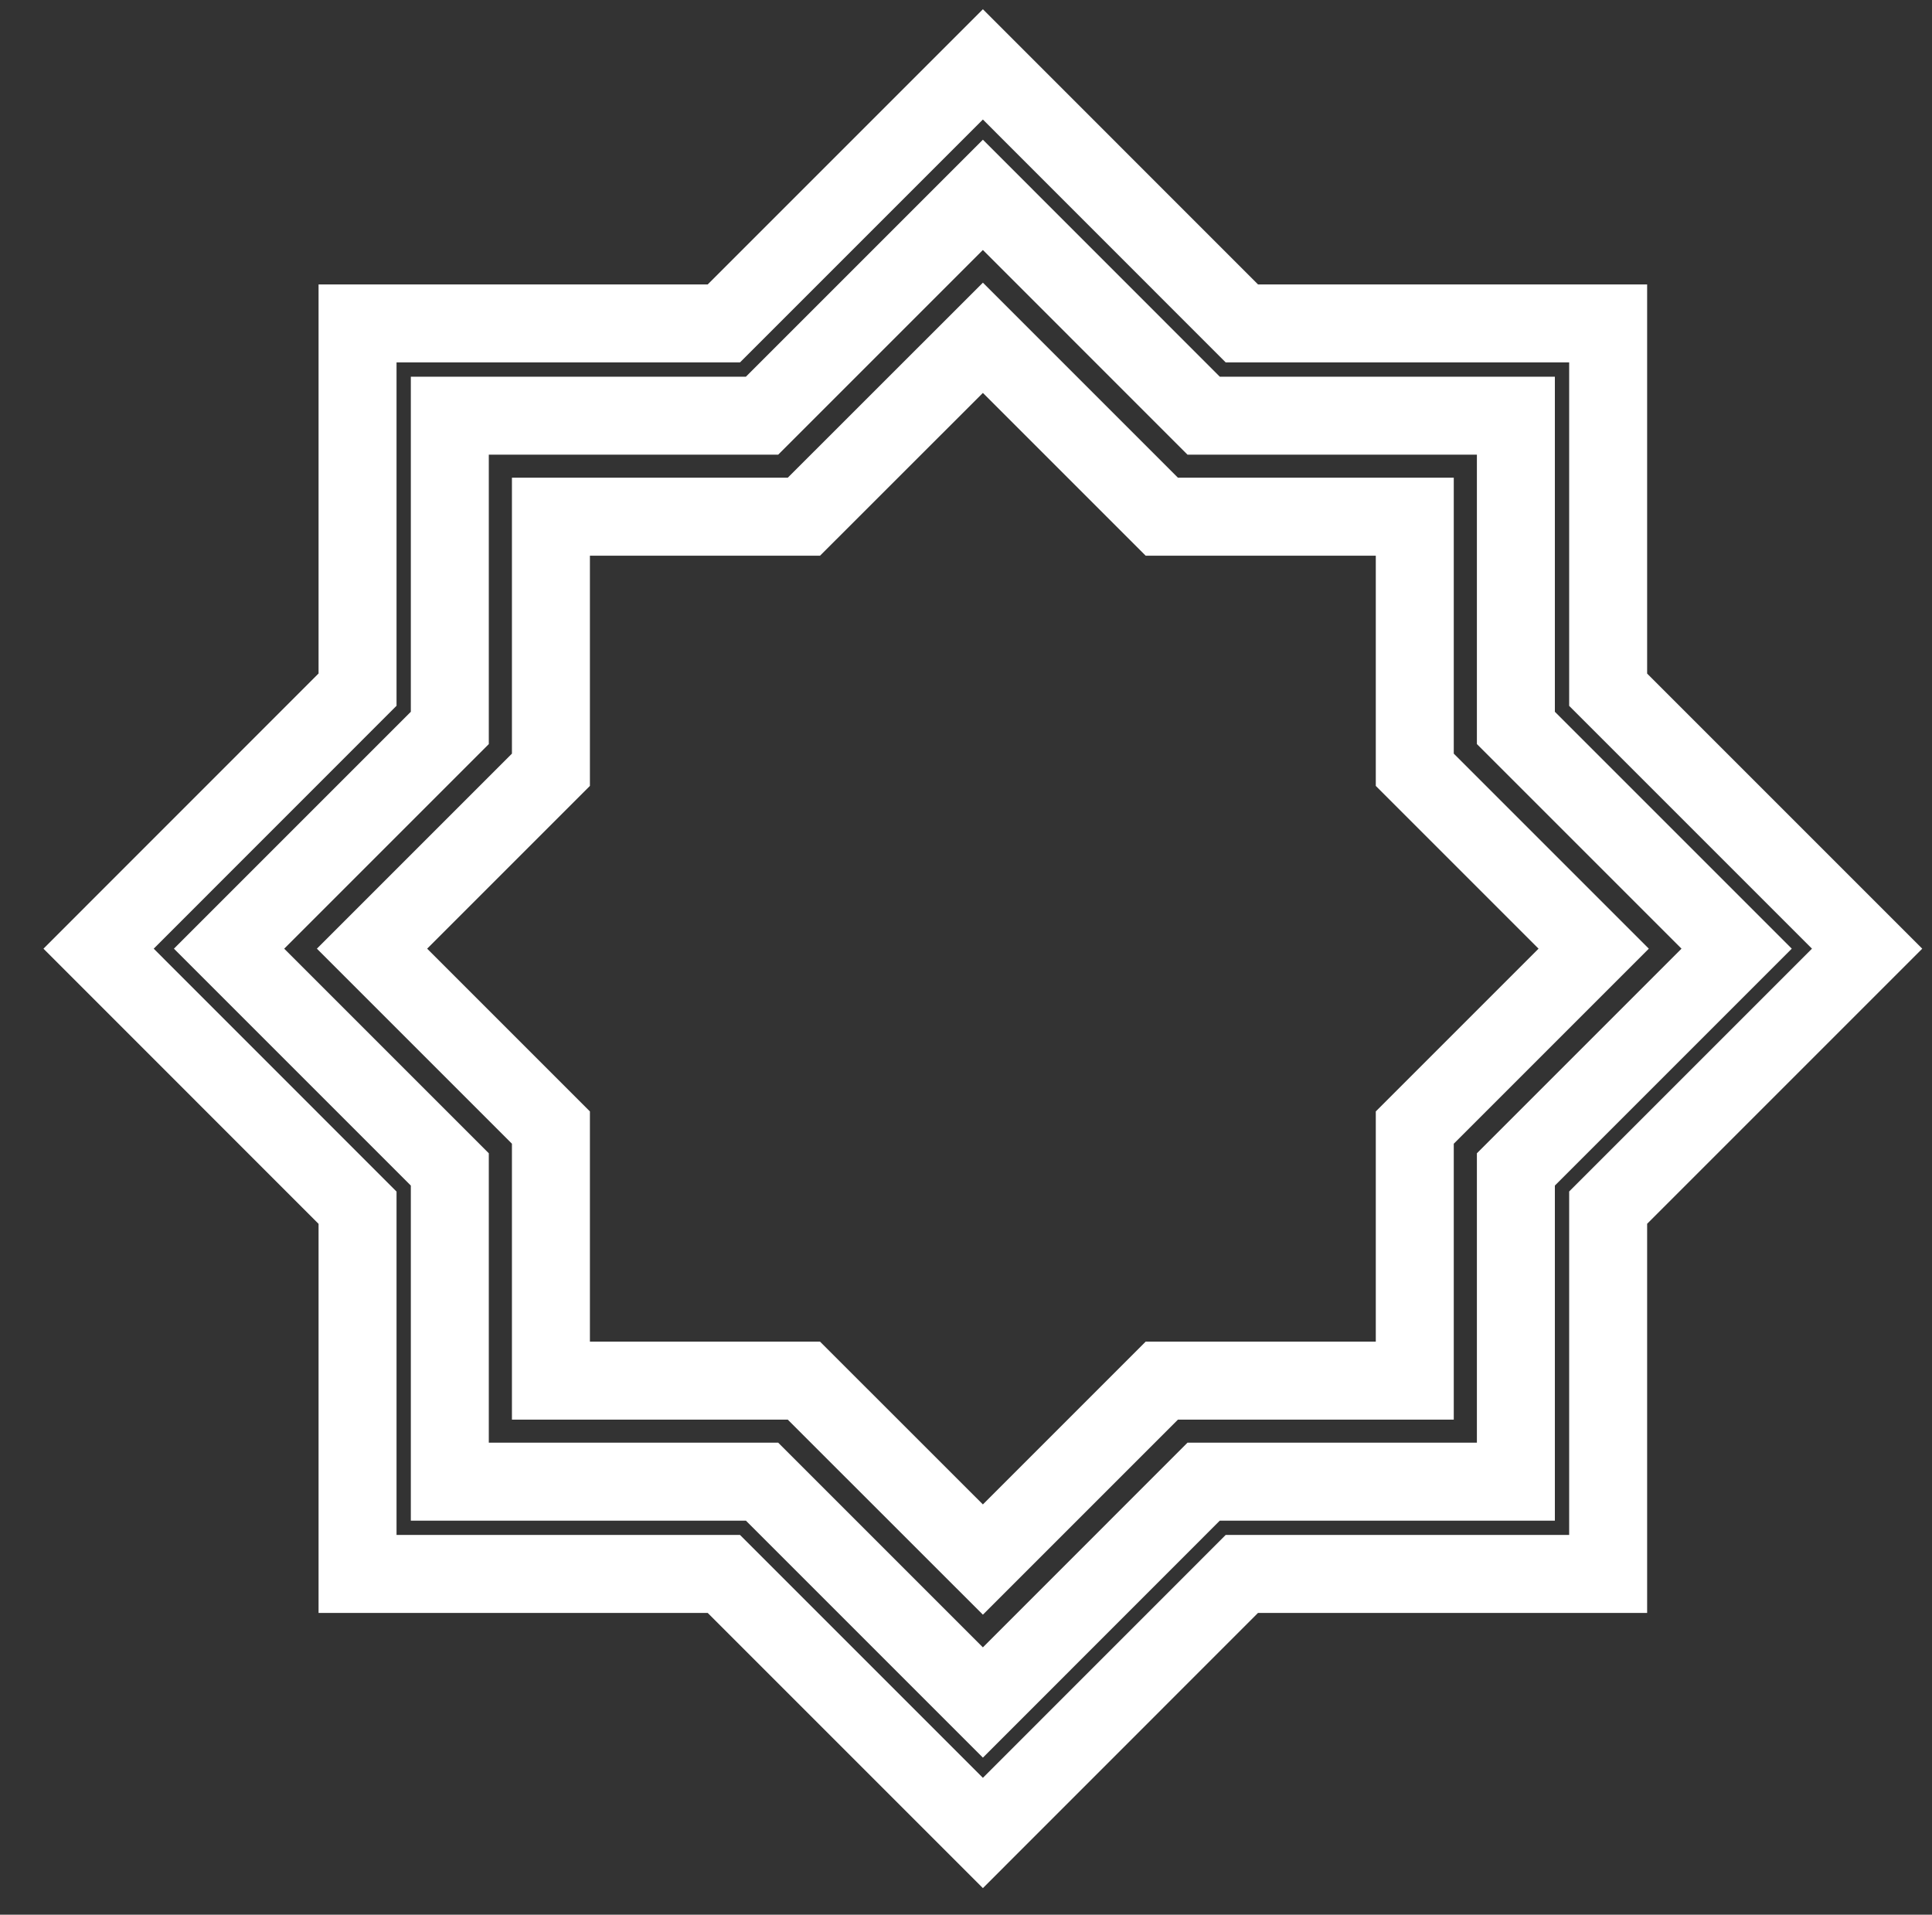 <?xml version="1.0" encoding="utf-8"?>
<!-- Generator: Adobe Illustrator 23.0.2, SVG Export Plug-In . SVG Version: 6.00 Build 0)  -->
<svg version="1.1" id="Layer_1" xmlns="http://www.w3.org/2000/svg" xmlns:xlink="http://www.w3.org/1999/xlink" x="0px" y="0px"
	 viewBox="0 0 223 221" style="enable-background:new 0 0 223 221;" xml:space="preserve">
<rect x="0" y="0" width="223" height="221" fill="#333333" stroke="none"/>
<style type="text/css">
	.st0{fill:none;stroke:#FFFFFF;stroke-width:9;stroke-miterlimit:10;}
</style>
<g>
	<polygon class="st0" points="185.62,139.39 215.51,109.5 185.62,79.61 185.62,37.33 143.34,37.33 113.45,7.43 83.55,37.33 
		41.27,37.33 41.27,79.6 11.38,109.5 41.27,139.4 41.27,181.67 83.55,181.67 113.45,211.57 143.34,181.67 185.62,181.67 	"/>
	<polygon class="st0" points="174.97,134.98 200.45,109.5 174.97,84.02 174.97,47.98 138.93,47.98 113.45,22.49 87.96,47.98 
		51.92,47.98 51.92,84.02 26.44,109.5 51.92,134.98 51.92,171.02 87.96,171.02 113.45,196.51 138.93,171.02 174.97,171.02 	"/>
	<polygon class="st0" points="163.3,130.15 183.95,109.5 163.3,88.85 163.3,59.64 134.1,59.64 113.45,38.99 92.79,59.64 
		63.59,59.64 63.59,88.85 42.94,109.5 63.59,130.15 63.59,159.36 92.79,159.36 113.45,180.01 134.1,159.36 163.3,159.36 	"/>
</g>
</svg>
